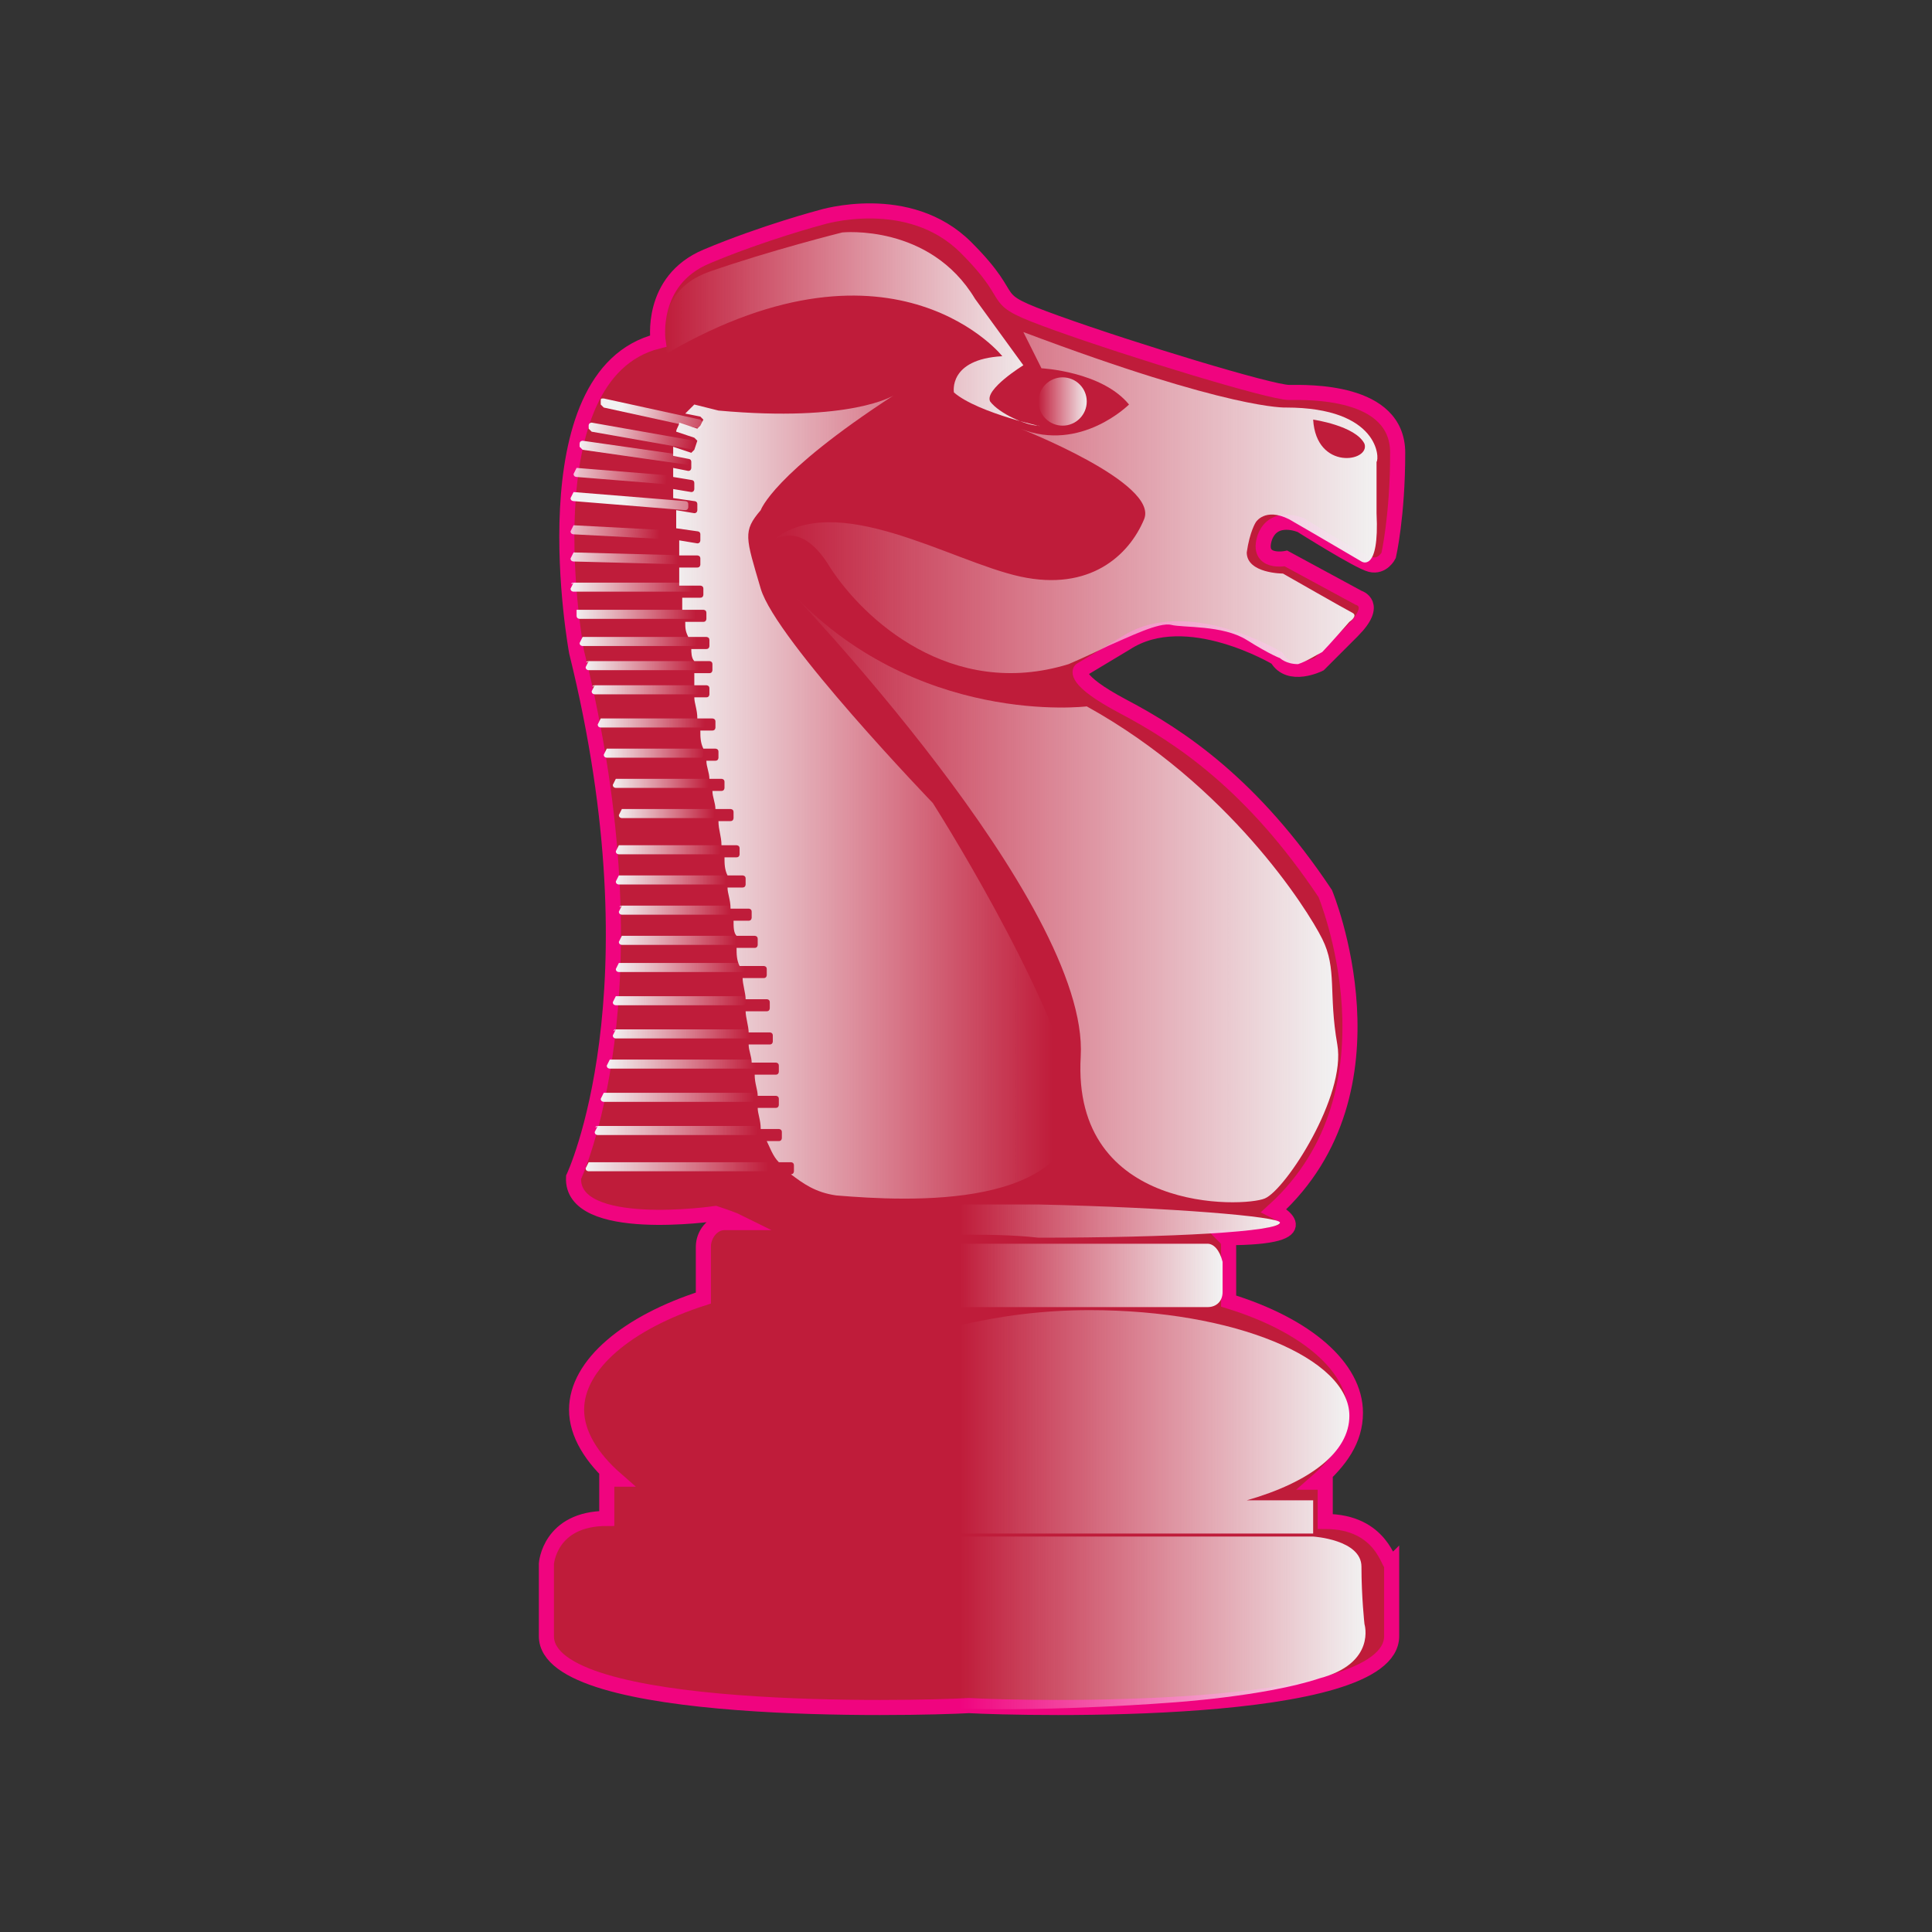 <?xml version="1.0" encoding="utf-8"?>
<!-- Generator: Adobe Illustrator 19.1.0, SVG Export Plug-In . SVG Version: 6.00 Build 0)  -->
<svg version="1.1" id="Livello_1" xmlns="http://www.w3.org/2000/svg" xmlns:xlink="http://www.w3.org/1999/xlink" x="0px" y="0px"
	 viewBox="0 0 64 64" style="enable-background:new 0 0 64 64;" xml:space="preserve">
<rect x="0" y="0" width="64" height="64" fill="#333333" stroke="none"/>
<style type="text/css">
	.st0{fill:#BF1C3A;stroke:#F0047F;stroke-width:0.5;stroke-miterlimit:10;}
	.st1{fill:url(#SVGID_1_);}
	.st2{fill:url(#SVGID_2_);}
	.st3{fill:url(#SVGID_3_);}
	.st4{fill:url(#SVGID_4_);}
	.st5{fill:url(#SVGID_5_);}
	.st6{fill:url(#SVGID_6_);}
	.st7{fill:url(#SVGID_7_);}
	.st8{fill:url(#SVGID_8_);}
	.st9{fill:url(#SVGID_9_);}
	.st10{fill:url(#SVGID_10_);}
	.st11{fill:url(#SVGID_11_);}
	.st12{fill:url(#SVGID_12_);}
	.st13{fill:url(#SVGID_13_);}
	.st14{fill:url(#SVGID_14_);}
	.st15{fill:url(#SVGID_15_);}
	.st16{fill:url(#SVGID_16_);}
	.st17{fill:url(#SVGID_17_);}
	.st18{fill:url(#SVGID_18_);}
	.st19{fill:url(#SVGID_19_);}
	.st20{fill:url(#SVGID_20_);}
	.st21{fill:url(#SVGID_21_);}
	.st22{fill:url(#SVGID_22_);}
	.st23{fill:url(#SVGID_23_);}
	.st24{fill:url(#SVGID_24_);}
	.st25{fill:url(#SVGID_25_);}
	.st26{fill:url(#SVGID_26_);}
	.st27{fill:url(#SVGID_27_);}
	.st28{fill:url(#SVGID_28_);}
	.st29{fill:url(#SVGID_29_);}
	.st30{fill:url(#SVGID_30_);}
	.st31{fill:url(#SVGID_31_);}
	.st32{fill:url(#SVGID_32_);}
	.st33{fill:url(#SVGID_33_);}
	.st34{fill:url(#SVGID_34_);}
	.st35{fill:url(#SVGID_35_);}
	.st36{fill:url(#SVGID_36_);}
	.st37{fill:url(#SVGID_37_);}
</style>
<g>
	<g id="Cavallo_9_">
		<path id="Cavallo_10_" class="st0" d="M43.9,50.4v-1.3h-0.3c0.8-0.7,1.3-1.4,1.3-2.3c0-1.5-1.6-2.9-4.2-3.7v-1.7
			c0-0.2,0-0.3-0.1-0.4c3.4,0,1.6-0.9,1.6-0.9c4.4-4,1.7-10.5,1.7-10.5c-2.4-3.6-4.8-5.2-6.7-6.2c-1.7-0.9-1.4-1.2-1.4-1.2l1.5-0.9
			c2-1.3,5,0.5,5,0.5c0.4,0.7,1.4,0.2,1.4,0.2s0.1-0.1,1.1-1.1c0.9-0.9,0.2-1.1,0.2-1.1l-2.4-1.3c0,0-1,0.2-0.7-0.7
			c0.3-0.8,1.2-0.4,1.2-0.4s1.9,1.2,2.3,1.3s0.6-0.3,0.6-0.3s0.3-1.3,0.3-3.4s-3-2-3.6-2c-0.6,0-5.2-1.4-7.7-2.3
			c-2.5-0.9-1.1-0.6-3-2.5s-4.8-1-4.8-1s-1.9,0.5-3.8,1.3c-1.9,0.8-1.6,2.8-1.6,2.8c-4.4,1.1-2.7,10.3-2.7,10.3
			c2.8,11.3-0.1,17.4-0.1,17.4c-0.1,1.9,4.7,1.2,4.7,1.2c0.3,0.1,0.6,0.2,0.8,0.3H24c-0.4,0-0.7,0.4-0.7,0.8v1.7
			c-2.5,0.8-4.2,2.2-4.2,3.7c0,0.8,0.5,1.6,1.3,2.3h-0.3v1.3c-1.9,0-2,1.5-2,1.5v2.4c0,2.7,12.2,2.4,14,2.3v0c1.8,0.1,14,0.4,14-2.3
			v-2.4C46,51.9,45.8,50.4,43.9,50.4z"/>
		<g>
			
				<linearGradient id="SVGID_1_" gradientUnits="userSpaceOnUse" x1="31.8" y1="-16371.764" x2="45.266" y2="-16371.764" gradientTransform="matrix(1 0 0 -1 0 -16318)">
				<stop  offset="0" style="stop-color:#FFFFFF;stop-opacity:0"/>
				<stop  offset="1" style="stop-color:#F2F2F2"/>
			</linearGradient>
			<path class="st1" d="M45.2,53.8c0,0-0.1-0.9-0.1-1.9c0-0.9-1.6-1-1.6-1H31.8v5.7c3.2,0.1,7-0.2,7-0.2s3.1-0.2,4.9-0.8
				C45.6,55.1,45.2,53.8,45.2,53.8z"/>
			
				<linearGradient id="SVGID_2_" gradientUnits="userSpaceOnUse" x1="31.8" y1="-16365.085" x2="44.676" y2="-16365.085" gradientTransform="matrix(1 0 0 -1 0 -16318)">
				<stop  offset="0" style="stop-color:#FFFFFF;stop-opacity:0"/>
				<stop  offset="1" style="stop-color:#F2F2F2"/>
			</linearGradient>
			<path class="st2" d="M44.7,46.9c0-1.9-3.8-3.5-8.6-3.5c-1.6,0-3,0.2-4.3,0.5v6.9h11.7v-1.1h-2.2C43.4,49.1,44.7,48.1,44.7,46.9z"
				/>
			
				<linearGradient id="SVGID_3_" gradientUnits="userSpaceOnUse" x1="31.8" y1="-16360.216" x2="40.448" y2="-16360.216" gradientTransform="matrix(1 0 0 -1 0 -16318)">
				<stop  offset="0" style="stop-color:#FFFFFF;stop-opacity:0"/>
				<stop  offset="1" style="stop-color:#F2F2F2"/>
			</linearGradient>
			<path class="st3" d="M40,41.2h-8.2v2.1H40c0.3,0,0.5-0.2,0.5-0.5v-1C40.4,41.4,40.2,41.2,40,41.2z"/>
			
				<linearGradient id="SVGID_4_" gradientUnits="userSpaceOnUse" x1="31.8" y1="-16358.475" x2="42.401" y2="-16358.475" gradientTransform="matrix(1 0 0 -1 0 -16318)">
				<stop  offset="0" style="stop-color:#FFFFFF;stop-opacity:0"/>
				<stop  offset="1" style="stop-color:#F2F2F2"/>
			</linearGradient>
			<path class="st4" d="M34.4,39.9c-0.9,0-1.8,0-2.6,0v1c0.8,0,1.7,0,2.6,0.1c4.4,0,8-0.2,8-0.5C42.4,40.3,38.8,40,34.4,39.9z"/>
		</g>
		<g id="Luci_cavallo_5_">
			
				<linearGradient id="SVGID_5_" gradientUnits="userSpaceOnUse" x1="26.146" y1="-16347.629" x2="44.249" y2="-16347.629" gradientTransform="matrix(1 0 0 -1 0 -16318)">
				<stop  offset="0" style="stop-color:#FFFFFF;stop-opacity:0"/>
				<stop  offset="1" style="stop-color:#F2F2F2"/>
			</linearGradient>
			<path class="st5" d="M26.1,19.5c0,0,10,10.4,9.7,15.5c-0.3,5.2,5.4,5,6.1,4.7c0.7-0.3,2.7-3.4,2.4-5.1s0-2.5-0.5-3.5
				c-0.5-1-3.1-5.1-7.8-7.7C36,23.4,30.3,24.1,26.1,19.5z"/>
			
				<linearGradient id="SVGID_6_" gradientUnits="userSpaceOnUse" x1="34.385" y1="-16331.296" x2="36.069" y2="-16331.296" gradientTransform="matrix(1 0 0 -1 0 -16318)">
				<stop  offset="0" style="stop-color:#FFFFFF;stop-opacity:0"/>
				<stop  offset="1" style="stop-color:#F2F2F2"/>
			</linearGradient>
			<circle class="st6" cx="35.2" cy="13.3" r="0.8"/>
			
				<linearGradient id="SVGID_7_" gradientUnits="userSpaceOnUse" x1="34.877" y1="-16344.377" x2="22.189" y2="-16344.377" gradientTransform="matrix(1 0 0 -1 0 -16318)">
				<stop  offset="0" style="stop-color:#FFFFFF;stop-opacity:0"/>
				<stop  offset="1" style="stop-color:#F2F2F2"/>
			</linearGradient>
			<path class="st7" d="M30.9,26.6c0,0-5.2-5.4-5.7-7.1c-0.5-1.7-0.6-1.9,0-2.6c0,0,0.4-1.2,4.4-3.8c0,0-1.4,0.9-5.8,0.5L23,13.4
				c0,0-0.1,0.1-0.3,0.3l0.5,0.1c0,0,0.1,0.1,0.1,0.1l-0.1,0.2c0,0-0.1,0.1-0.1,0.1l-0.6-0.2c0,0.1-0.1,0.2-0.1,0.3l0.6,0.2
				c0,0,0.1,0.1,0.1,0.1L23,14.9c0,0-0.1,0.1-0.1,0.1l-0.6-0.2c0,0.1,0,0.2,0,0.3l0.5,0.1c0,0,0.1,0,0.1,0.1l0,0.2
				c0,0,0,0.1-0.1,0.1l-0.5-0.1c0,0.1,0,0.2,0,0.3l0.6,0.1c0,0,0.1,0,0.1,0.1l0,0.2c0,0,0,0.1-0.1,0.1l-0.6-0.1c0,0.1,0,0.2,0,0.3
				l0.7,0.1c0,0,0.1,0,0.1,0.1l0,0.2c0,0,0,0.1-0.1,0.1l-0.6-0.1c0,0.2,0,0.4,0,0.6l0.7,0.1c0,0,0.1,0,0.1,0.1l0,0.2
				c0,0,0,0.1-0.1,0.1l-0.6-0.1c0,0.2,0,0.3,0,0.5l0.6,0c0,0,0.1,0,0.1,0.1l0,0.2c0,0,0,0.1-0.1,0.1l-0.6,0c0,0.2,0,0.4,0,0.6l0.7,0
				c0,0,0.1,0,0.1,0.1l0,0.2c0,0,0,0.1-0.1,0.1l-0.6,0c0,0.1,0,0.3,0,0.4l0.7,0c0,0,0.1,0,0.1,0.1l0,0.2c0,0,0,0.1-0.1,0.1l-0.6,0
				c0,0.2,0,0.3,0.1,0.5l0.6,0c0,0,0.1,0,0.1,0.1l0,0.2c0,0,0,0.1-0.1,0.1l-0.5,0c0,0.1,0,0.3,0.1,0.4l0.5,0c0,0,0.1,0,0.1,0.1
				l0,0.2c0,0,0,0.1-0.1,0.1l-0.5,0c0,0.1,0,0.3,0,0.4l0.4,0c0,0,0.1,0,0.1,0.1l0,0.2c0,0,0,0.1-0.1,0.1l-0.4,0
				c0,0.2,0.1,0.4,0.1,0.7l0.5,0c0,0,0.1,0,0.1,0.1l0,0.2c0,0,0,0.1-0.1,0.1l-0.4,0c0,0.2,0,0.4,0.1,0.6l0.4,0c0,0,0.1,0,0.1,0.1
				l0,0.2c0,0,0,0.1-0.1,0.1l-0.3,0c0,0.2,0.1,0.4,0.1,0.6l0.4,0c0,0,0.1,0,0.1,0.1l0,0.2c0,0,0,0.1-0.1,0.1l-0.3,0
				c0,0.2,0.1,0.4,0.1,0.6l0.5,0c0,0,0.1,0,0.1,0.1l0,0.2c0,0,0,0.1-0.1,0.1l-0.4,0c0,0.3,0.1,0.5,0.1,0.8l0.5,0c0,0,0.1,0,0.1,0.1
				l0,0.2c0,0,0,0.1-0.1,0.1l-0.4,0c0,0.2,0,0.4,0.1,0.6l0.5,0c0,0,0.1,0,0.1,0.1l0,0.2c0,0,0,0.1-0.1,0.1l-0.5,0
				c0,0.2,0.1,0.4,0.1,0.7l0.6,0c0,0,0.1,0,0.1,0.1l0,0.2c0,0,0,0.1-0.1,0.1l-0.5,0c0,0.2,0,0.4,0.1,0.5l0.6,0c0,0,0.1,0,0.1,0.1
				l0,0.2c0,0,0,0.1-0.1,0.1l-0.6,0c0,0.2,0,0.4,0.1,0.6l0.8,0c0,0,0.1,0,0.1,0.1l0,0.2c0,0,0,0.1-0.1,0.1l-0.7,0
				c0,0.2,0.1,0.5,0.1,0.7l0.7,0c0,0,0.1,0,0.1,0.1l0,0.2c0,0,0,0.1-0.1,0.1l-0.7,0c0,0.2,0.1,0.5,0.1,0.7l0.7,0c0,0,0.1,0,0.1,0.1
				l0,0.2c0,0,0,0.1-0.1,0.1l-0.7,0c0,0.2,0.1,0.4,0.1,0.6l0.8,0c0,0,0.1,0,0.1,0.1l0,0.2c0,0,0,0.1-0.1,0.1l-0.7,0
				c0,0.3,0.1,0.5,0.1,0.7l0.6,0c0,0,0.1,0,0.1,0.1l0,0.2c0,0,0,0.1-0.1,0.1l-0.6,0c0,0.2,0.1,0.4,0.1,0.7l0.6,0c0,0,0.1,0,0.1,0.1
				l0,0.2c0,0,0,0.1-0.1,0.1l-0.4,0c0.1,0.2,0.2,0.5,0.4,0.7l0.4,0c0,0,0.1,0,0.1,0.1l0,0.2c0,0,0,0.1-0.1,0.1l0,0
				c0.4,0.3,0.8,0.6,1.5,0.7c2.4,0.2,8,0.5,8-3.1C34.8,32.7,30.9,26.6,30.9,26.6z"/>
			<g>
				
					<linearGradient id="SVGID_8_" gradientUnits="userSpaceOnUse" x1="-3458.236" y1="-282.354" x2="-3452.82" y2="-282.354" gradientTransform="matrix(-1 0 0 -1 -3433.125 -244.854)">
					<stop  offset="0" style="stop-color:#FFFFFF;stop-opacity:0"/>
					<stop  offset="1" style="stop-color:#F2F2F2"/>
				</linearGradient>
				<path class="st8" d="M19.8,37.3H25c0,0,0.1,0,0.1,0.1v0.1c0,0,0,0.1-0.1,0.1h-5.2c0,0-0.1,0-0.1-0.1L19.8,37.3
					C19.7,37.4,19.7,37.3,19.8,37.3z"/>
				
					<linearGradient id="SVGID_9_" gradientUnits="userSpaceOnUse" x1="-3458.586" y1="-283.505" x2="-3452.549" y2="-283.505" gradientTransform="matrix(-1 0 0 -1 -3433.125 -244.854)">
					<stop  offset="0" style="stop-color:#FFFFFF;stop-opacity:0"/>
					<stop  offset="1" style="stop-color:#F2F2F2"/>
				</linearGradient>
				<path class="st9" d="M19.5,38.5h5.9c0,0,0.1,0,0.1,0.1v0.1c0,0,0,0.1-0.1,0.1h-5.9c0,0-0.1,0-0.1-0.1L19.5,38.5
					C19.4,38.5,19.5,38.5,19.5,38.5z"/>
				
					<linearGradient id="SVGID_10_" gradientUnits="userSpaceOnUse" x1="-3458.136" y1="-281.237" x2="-3453.082" y2="-281.237" gradientTransform="matrix(-1 0 0 -1 -3433.125 -244.854)">
					<stop  offset="0" style="stop-color:#FFFFFF;stop-opacity:0"/>
					<stop  offset="1" style="stop-color:#F2F2F2"/>
				</linearGradient>
				<path class="st10" d="M20,36.2h4.9c0,0,0.1,0,0.1,0.1v0.1c0,0,0,0.1-0.1,0.1H20c0,0-0.1,0-0.1-0.1L20,36.2
					C20,36.3,20,36.2,20,36.2z"/>
				
					<linearGradient id="SVGID_11_" gradientUnits="userSpaceOnUse" x1="-3458.186" y1="-280.153" x2="-3453.258" y2="-280.153" gradientTransform="matrix(-1 0 0 -1 -3433.125 -244.854)">
					<stop  offset="0" style="stop-color:#FFFFFF;stop-opacity:0"/>
					<stop  offset="1" style="stop-color:#F2F2F2"/>
				</linearGradient>
				<path class="st11" d="M20.2,35.1H25c0,0,0.1,0,0.1,0.1v0.1c0,0,0,0.1-0.1,0.1h-4.8c0,0-0.1,0-0.1-0.1L20.2,35.1
					C20.1,35.2,20.2,35.1,20.2,35.1z"/>
				
					<linearGradient id="SVGID_12_" gradientUnits="userSpaceOnUse" x1="-3457.986" y1="-279.127" x2="-3453.406" y2="-279.127" gradientTransform="matrix(-1 0 0 -1 -3433.125 -244.854)">
					<stop  offset="0" style="stop-color:#FFFFFF;stop-opacity:0"/>
					<stop  offset="1" style="stop-color:#F2F2F2"/>
				</linearGradient>
				<path class="st12" d="M20.4,34.1h4.4c0,0,0.1,0,0.1,0.1v0.1c0,0,0,0.1-0.1,0.1h-4.4c0,0-0.1,0-0.1-0.1L20.4,34.1
					C20.3,34.2,20.3,34.1,20.4,34.1z"/>
				
					<linearGradient id="SVGID_13_" gradientUnits="userSpaceOnUse" x1="-3457.886" y1="-278.035" x2="-3453.474" y2="-278.035" gradientTransform="matrix(-1 0 0 -1 -3433.125 -244.854)">
					<stop  offset="0" style="stop-color:#FFFFFF;stop-opacity:0"/>
					<stop  offset="1" style="stop-color:#F2F2F2"/>
				</linearGradient>
				<path class="st13" d="M20.4,33h4.2c0,0,0.1,0,0.1,0.1v0.1c0,0,0,0.1-0.1,0.1h-4.2c0,0-0.1,0-0.1-0.1L20.4,33
					C20.3,33.1,20.4,33,20.4,33z"/>
				
					<linearGradient id="SVGID_14_" gradientUnits="userSpaceOnUse" x1="-3457.815" y1="-276.951" x2="-3453.566" y2="-276.951" gradientTransform="matrix(-1 0 0 -1 -3433.125 -244.854)">
					<stop  offset="0" style="stop-color:#FFFFFF;stop-opacity:0"/>
					<stop  offset="1" style="stop-color:#F2F2F2"/>
				</linearGradient>
				<path class="st14" d="M20.5,31.9h4.1c0,0,0.1,0,0.1,0.1v0.1c0,0,0,0.1-0.1,0.1h-4.1c0,0-0.1,0-0.1-0.1L20.5,31.9
					C20.4,32,20.5,31.9,20.5,31.9z"/>
				
					<linearGradient id="SVGID_15_" gradientUnits="userSpaceOnUse" x1="-3457.531" y1="-275.983" x2="-3453.6" y2="-275.983" gradientTransform="matrix(-1 0 0 -1 -3433.125 -244.854)">
					<stop  offset="0" style="stop-color:#FFFFFF;stop-opacity:0"/>
					<stop  offset="1" style="stop-color:#F2F2F2"/>
				</linearGradient>
				<path class="st15" d="M20.6,31h3.8c0,0,0.1,0,0.1,0.1v0.1c0,0,0,0.1-0.1,0.1h-3.8c0,0-0.1,0-0.1-0.1L20.6,31
					C20.5,31,20.5,31,20.6,31z"/>
				
					<linearGradient id="SVGID_16_" gradientUnits="userSpaceOnUse" x1="-3457.331" y1="-275.033" x2="-3453.6" y2="-275.033" gradientTransform="matrix(-1 0 0 -1 -3433.125 -244.854)">
					<stop  offset="0" style="stop-color:#FFFFFF;stop-opacity:0"/>
					<stop  offset="1" style="stop-color:#F2F2F2"/>
				</linearGradient>
				<path class="st16" d="M20.6,30h3.6c0,0,0.1,0,0.1,0.1v0.1c0,0,0,0.1-0.1,0.1h-3.6c0,0-0.1,0-0.1-0.1L20.6,30
					C20.5,30.1,20.5,30,20.6,30z"/>
				
					<linearGradient id="SVGID_17_" gradientUnits="userSpaceOnUse" x1="-3457.197" y1="-273.965" x2="-3453.566" y2="-273.965" gradientTransform="matrix(-1 0 0 -1 -3433.125 -244.854)">
					<stop  offset="0" style="stop-color:#FFFFFF;stop-opacity:0"/>
					<stop  offset="1" style="stop-color:#F2F2F2"/>
				</linearGradient>
				<path class="st17" d="M20.5,29H24c0,0,0.1,0,0.1,0.1v0.1c0,0,0,0.1-0.1,0.1h-3.5c0,0-0.1,0-0.1-0.1L20.5,29
					C20.4,29,20.5,29,20.5,29z"/>
				
					<linearGradient id="SVGID_18_" gradientUnits="userSpaceOnUse" x1="-3457.013" y1="-272.998" x2="-3453.533" y2="-272.998" gradientTransform="matrix(-1 0 0 -1 -3433.125 -244.854)">
					<stop  offset="0" style="stop-color:#FFFFFF;stop-opacity:0"/>
					<stop  offset="1" style="stop-color:#F2F2F2"/>
				</linearGradient>
				<path class="st18" d="M20.5,28h3.3c0,0,0.1,0,0.1,0.1v0.1c0,0,0,0.1-0.1,0.1h-3.3c0,0-0.1,0-0.1-0.1L20.5,28
					C20.4,28,20.4,28,20.5,28z"/>
				
					<linearGradient id="SVGID_19_" gradientUnits="userSpaceOnUse" x1="-3456.805" y1="-271.814" x2="-3453.6" y2="-271.814" gradientTransform="matrix(-1 0 0 -1 -3433.125 -244.854)">
					<stop  offset="0" style="stop-color:#FFFFFF;stop-opacity:0"/>
					<stop  offset="1" style="stop-color:#F2F2F2"/>
				</linearGradient>
				<path class="st19" d="M20.6,26.8h3c0,0,0.1,0,0.1,0.1V27c0,0,0,0.1-0.1,0.1h-3c0,0-0.1,0-0.1-0.1L20.6,26.8
					C20.5,26.8,20.5,26.8,20.6,26.8z"/>
				
					<linearGradient id="SVGID_20_" gradientUnits="userSpaceOnUse" x1="-3456.613" y1="-270.78" x2="-3453.412" y2="-270.78" gradientTransform="matrix(-1 0 0 -1 -3433.125 -244.854)">
					<stop  offset="0" style="stop-color:#FFFFFF;stop-opacity:0"/>
					<stop  offset="1" style="stop-color:#F2F2F2"/>
				</linearGradient>
				<path class="st20" d="M20.4,25.8h3c0,0,0.1,0,0.1,0.1V26c0,0,0,0.1-0.1,0.1h-3c0,0-0.1,0-0.1-0.1L20.4,25.8
					C20.3,25.8,20.3,25.8,20.4,25.8z"/>
				
					<linearGradient id="SVGID_21_" gradientUnits="userSpaceOnUse" x1="-3456.488" y1="-269.779" x2="-3453.174" y2="-269.779" gradientTransform="matrix(-1 0 0 -1 -3433.125 -244.854)">
					<stop  offset="0" style="stop-color:#FFFFFF;stop-opacity:0"/>
					<stop  offset="1" style="stop-color:#F2F2F2"/>
				</linearGradient>
				<path class="st21" d="M20.1,24.8h3.1c0,0,0.1,0,0.1,0.1V25c0,0,0,0.1-0.1,0.1h-3.1c0,0-0.1,0-0.1-0.1L20.1,24.8
					C20,24.8,20.1,24.8,20.1,24.8z"/>
				
					<linearGradient id="SVGID_22_" gradientUnits="userSpaceOnUse" x1="-3456.488" y1="-268.795" x2="-3452.887" y2="-268.795" gradientTransform="matrix(-1 0 0 -1 -3433.125 -244.854)">
					<stop  offset="0" style="stop-color:#FFFFFF;stop-opacity:0"/>
					<stop  offset="1" style="stop-color:#F2F2F2"/>
				</linearGradient>
				<path class="st22" d="M19.9,23.8h3.4c0,0,0.1,0,0.1,0.1V24c0,0,0,0.1-0.1,0.1h-3.4c0,0-0.1,0-0.1-0.1L19.9,23.8
					C19.8,23.8,19.8,23.8,19.9,23.8z"/>
				
					<linearGradient id="SVGID_23_" gradientUnits="userSpaceOnUse" x1="-3456.288" y1="-267.736" x2="-3452.723" y2="-267.736" gradientTransform="matrix(-1 0 0 -1 -3433.125 -244.854)">
					<stop  offset="0" style="stop-color:#FFFFFF;stop-opacity:0"/>
					<stop  offset="1" style="stop-color:#F2F2F2"/>
				</linearGradient>
				<path class="st23" d="M19.7,22.7h3.4c0,0,0.1,0,0.1,0.1v0.1c0,0,0,0.1-0.1,0.1h-3.4c0,0-0.1,0-0.1-0.1L19.7,22.7
					C19.6,22.8,19.6,22.7,19.7,22.7z"/>
				
					<linearGradient id="SVGID_24_" gradientUnits="userSpaceOnUse" x1="-3456.288" y1="-266.927" x2="-3452.523" y2="-266.927" gradientTransform="matrix(-1 0 0 -1 -3433.125 -244.854)">
					<stop  offset="0" style="stop-color:#FFFFFF;stop-opacity:0"/>
					<stop  offset="1" style="stop-color:#F2F2F2"/>
				</linearGradient>
				<path class="st24" d="M19.5,21.9h3.6c0,0,0.1,0,0.1,0.1v0.1c0,0,0,0.1-0.1,0.1h-3.6c0,0-0.1,0-0.1-0.1L19.5,21.9
					C19.4,22,19.4,21.9,19.5,21.9z"/>
				
					<linearGradient id="SVGID_25_" gradientUnits="userSpaceOnUse" x1="-3456.229" y1="-266.094" x2="-3452.343" y2="-266.094" gradientTransform="matrix(-1 0 0 -1 -3433.125 -244.854)">
					<stop  offset="0" style="stop-color:#FFFFFF;stop-opacity:0"/>
					<stop  offset="1" style="stop-color:#F2F2F2"/>
				</linearGradient>
				<path class="st25" d="M19.3,21.1H23c0,0,0.1,0,0.1,0.1v0.1c0,0,0,0.1-0.1,0.1h-3.7c0,0-0.1,0-0.1-0.1L19.3,21.1
					C19.2,21.1,19.3,21.1,19.3,21.1z"/>
				
					<linearGradient id="SVGID_26_" gradientUnits="userSpaceOnUse" x1="-3456.188" y1="-265.176" x2="-3452.18" y2="-265.176" gradientTransform="matrix(-1 0 0 -1 -3433.125 -244.854)">
					<stop  offset="0" style="stop-color:#FFFFFF;stop-opacity:0"/>
					<stop  offset="1" style="stop-color:#F2F2F2"/>
				</linearGradient>
				<path class="st26" d="M19.1,20.2H23c0,0,0.1,0,0.1,0.1v0.1c0,0,0,0.1-0.1,0.1h-3.8c0,0-0.1,0-0.1-0.1L19.1,20.2
					C19.1,20.2,19.1,20.2,19.1,20.2z"/>
				
					<linearGradient id="SVGID_27_" gradientUnits="userSpaceOnUse" x1="-3456.088" y1="-264.329" x2="-3452.034" y2="-264.329" gradientTransform="matrix(-1 0 0 -1 -3433.125 -244.854)">
					<stop  offset="0" style="stop-color:#FFFFFF;stop-opacity:0"/>
					<stop  offset="1" style="stop-color:#F2F2F2"/>
				</linearGradient>
				<path class="st27" d="M19,19.3h3.9c0,0,0.1,0,0.1,0.1v0.1c0,0,0,0.1-0.1,0.1H19c0,0-0.1,0-0.1-0.1L19,19.3
					C18.9,19.4,18.9,19.3,19,19.3z"/>
				
					<linearGradient id="SVGID_28_" gradientUnits="userSpaceOnUse" x1="-3386.215" y1="-210.92" x2="-3382.45" y2="-210.92" gradientTransform="matrix(-1.045 -3.134948e-002 2.998269e-002 -1 -3509.818 -298.425)">
					<stop  offset="0" style="stop-color:#FFFFFF;stop-opacity:0"/>
					<stop  offset="1" style="stop-color:#F2F2F2"/>
				</linearGradient>
				<path class="st28" d="M19,18.3l3.8,0.1c0,0,0.1,0,0.1,0.1l0,0.1c0,0,0,0.1-0.1,0.1L19,18.6c0,0-0.1,0-0.1-0.1L19,18.3
					C18.9,18.3,19,18.3,19,18.3z"/>
				
					<linearGradient id="SVGID_29_" gradientUnits="userSpaceOnUse" x1="-3371.67" y1="-183.555" x2="-3367.905" y2="-183.555" gradientTransform="matrix(-1.055 -4.762055e-002 4.507888e-002 -0.999 -3526.993 -326.229)">
					<stop  offset="0" style="stop-color:#FFFFFF;stop-opacity:0"/>
					<stop  offset="1" style="stop-color:#F2F2F2"/>
				</linearGradient>
				<path class="st29" d="M19,17.4l3.8,0.2c0,0,0.1,0,0.1,0.1l0,0.1c0,0,0,0.1-0.1,0.1L19,17.7c0,0-0.1,0-0.1-0.1L19,17.4
					C18.9,17.4,19,17.4,19,17.4z"/>
				
					<linearGradient id="SVGID_30_" gradientUnits="userSpaceOnUse" x1="-3394.45" y1="-131.255" x2="-3390.685" y2="-131.255" gradientTransform="matrix(-1.042 -7.750195e-002 7.420883e-002 -0.997 -3502.728 -377.254)">
					<stop  offset="0" style="stop-color:#FFFFFF;stop-opacity:0"/>
					<stop  offset="1" style="stop-color:#F2F2F2"/>
				</linearGradient>
				<path class="st30" d="M19,16.3l3.7,0.3c0,0,0.1,0,0.1,0.1l0,0.1c0,0,0,0.1-0.1,0.1L19,16.6c0,0-0.1,0-0.1-0.1L19,16.3
					C18.9,16.3,19,16.3,19,16.3z"/>
				
					<linearGradient id="SVGID_31_" gradientUnits="userSpaceOnUse" x1="-3427.134" y1="-105.008" x2="-3423.369" y2="-105.008" gradientTransform="matrix(-1.021 -9.090040e-002 8.865940e-002 -0.996 -3467.732 -400.114)">
					<stop  offset="0" style="stop-color:#FFFFFF;stop-opacity:0"/>
					<stop  offset="1" style="stop-color:#F2F2F2"/>
				</linearGradient>
				<path class="st31" d="M19.1,15.5l3.7,0.3c0,0,0.1,0,0.1,0.1l0,0.1c0,0,0,0.1-0.1,0.1l-3.7-0.3c0,0-0.1,0-0.1-0.1L19.1,15.5
					C19,15.6,19.1,15.5,19.1,15.5z"/>
				
					<linearGradient id="SVGID_32_" gradientUnits="userSpaceOnUse" x1="-3493.45" y1="5.94" x2="-3489.685" y2="5.94" gradientTransform="matrix(-0.977 -0.149 0.151 -0.989 -3391.198 -499.128)">
					<stop  offset="0" style="stop-color:#FFFFFF;stop-opacity:0"/>
					<stop  offset="1" style="stop-color:#F2F2F2"/>
				</linearGradient>
				<path class="st32" d="M19.3,14.6l3.5,0.5c0,0,0.1,0.1,0.1,0.1l0,0.1c0,0-0.1,0.1-0.1,0.1l-3.5-0.5c0,0-0.1-0.1-0.1-0.1l0-0.1
					C19.2,14.6,19.3,14.6,19.3,14.6z"/>
				
					<linearGradient id="SVGID_33_" gradientUnits="userSpaceOnUse" x1="-3558.028" y1="26.222" x2="-3554.263" y2="26.222" gradientTransform="matrix(-0.941 -0.154 0.162 -0.987 -3329.216 -508.034)">
					<stop  offset="0" style="stop-color:#FFFFFF;stop-opacity:0"/>
					<stop  offset="1" style="stop-color:#F2F2F2"/>
				</linearGradient>
				<path class="st33" d="M19.6,14l3.4,0.6c0,0,0.1,0.1,0.1,0.1l0,0.1c0,0-0.1,0.1-0.1,0.1l-3.4-0.6c0,0-0.1-0.1-0.1-0.1l0-0.1
					C19.5,14,19.6,14,19.6,14z"/>
				
					<linearGradient id="SVGID_34_" gradientUnits="userSpaceOnUse" x1="-3648.41" y1="120.194" x2="-3644.645" y2="120.194" gradientTransform="matrix(-0.886 -0.194 0.214 -0.977 -3234.401 -575.541)">
					<stop  offset="0" style="stop-color:#FFFFFF;stop-opacity:0"/>
					<stop  offset="1" style="stop-color:#F2F2F2"/>
				</linearGradient>
				<path class="st34" d="M20,13.2l3.2,0.7c0,0,0.1,0.1,0.1,0.1l0,0.1c0,0-0.1,0.1-0.1,0.1l-3.2-0.7c0,0-0.1-0.1-0.1-0.1l0-0.1
					C19.9,13.2,19.9,13.2,20,13.2z"/>
			</g>
			
				<linearGradient id="SVGID_35_" gradientUnits="userSpaceOnUse" x1="21.997" y1="-16328.899" x2="34.568" y2="-16328.899" gradientTransform="matrix(1 0 0 -1 0 -16318)">
				<stop  offset="0" style="stop-color:#FFFFFF;stop-opacity:0"/>
				<stop  offset="1" style="stop-color:#F2F2F2"/>
			</linearGradient>
			<path class="st35" d="M22.1,11.7c0,0-0.6-2,1.4-2.7s4.4-1.3,4.4-1.3s2.9-0.3,4.4,2.2l1.6,2.2c0,0-1.3,0.8-1.1,1.2
				c0.3,0.4,1.2,0.8,1.6,0.8c0.4,0.1-2-0.4-2.8-1.1c0,0-0.2-1.1,1.6-1.2C33.3,11.9,29.7,7.3,22.1,11.7z"/>
			<g>
				
					<linearGradient id="SVGID_36_" gradientUnits="userSpaceOnUse" x1="25.571" y1="-16335.847" x2="25.622" y2="-16335.847" gradientTransform="matrix(1 0 0 -1 0 -16318)">
					<stop  offset="0" style="stop-color:#FFFFFF;stop-opacity:0"/>
					<stop  offset="1" style="stop-color:#F2F2F2"/>
				</linearGradient>
				<path class="st36" d="M25.6,17.8C25.6,17.8,25.6,17.9,25.6,17.8C25.6,17.9,25.6,17.8,25.6,17.8z"/>
				
					<linearGradient id="SVGID_37_" gradientUnits="userSpaceOnUse" x1="25.622" y1="-16334.575" x2="45.66" y2="-16334.575" gradientTransform="matrix(1 0 0 -1 0 -16318)">
					<stop  offset="0" style="stop-color:#FFFFFF;stop-opacity:0"/>
					<stop  offset="1" style="stop-color:#F2F2F2"/>
				</linearGradient>
				<path class="st37" d="M42.6,13.5c0,0-1.8,0.1-8.7-2.5l0.6,1.2c0,0,2,0.1,2.9,1.2c0,0-1.6,1.6-3.6,0.8c0,0,4.6,1.8,4.1,3
					c-0.5,1.2-1.8,2.4-4.1,1.9c-2.3-0.5-6.1-2.9-8.2-1.2c0.2-0.1,1-0.6,1.9,0.9c1.1,1.7,4,4.4,7.9,3.2c0,0,0.7-0.3,1.3-0.6
					c0.7-0.3,1.7-0.8,2.1-0.7c0.4,0.1,1.7,0,2.5,0.5s1.1,0.6,1.1,0.6S42.6,22,43,22c0.3-0.1,0.6-0.3,0.8-0.4c0.2-0.2,0.9-1,0.9-1
					s0.3-0.2,0.1-0.3c-0.2-0.1-2.3-1.3-2.3-1.3s-1.2,0-1.2-0.7c0.1-0.7,0.3-1,0.3-1s0.3-0.5,1.1-0.1c0.7,0.4,2.4,1.4,2.4,1.4
					s0.6,0.4,0.5-1.6l0-1.7C45.7,15.2,45.7,13.5,42.6,13.5z M43.5,13.9c0,0,1.4,0.2,1.7,0.8C45.4,15.3,43.6,15.6,43.5,13.9z"/>
			</g>
		</g>
	</g>
</g>
</svg>
